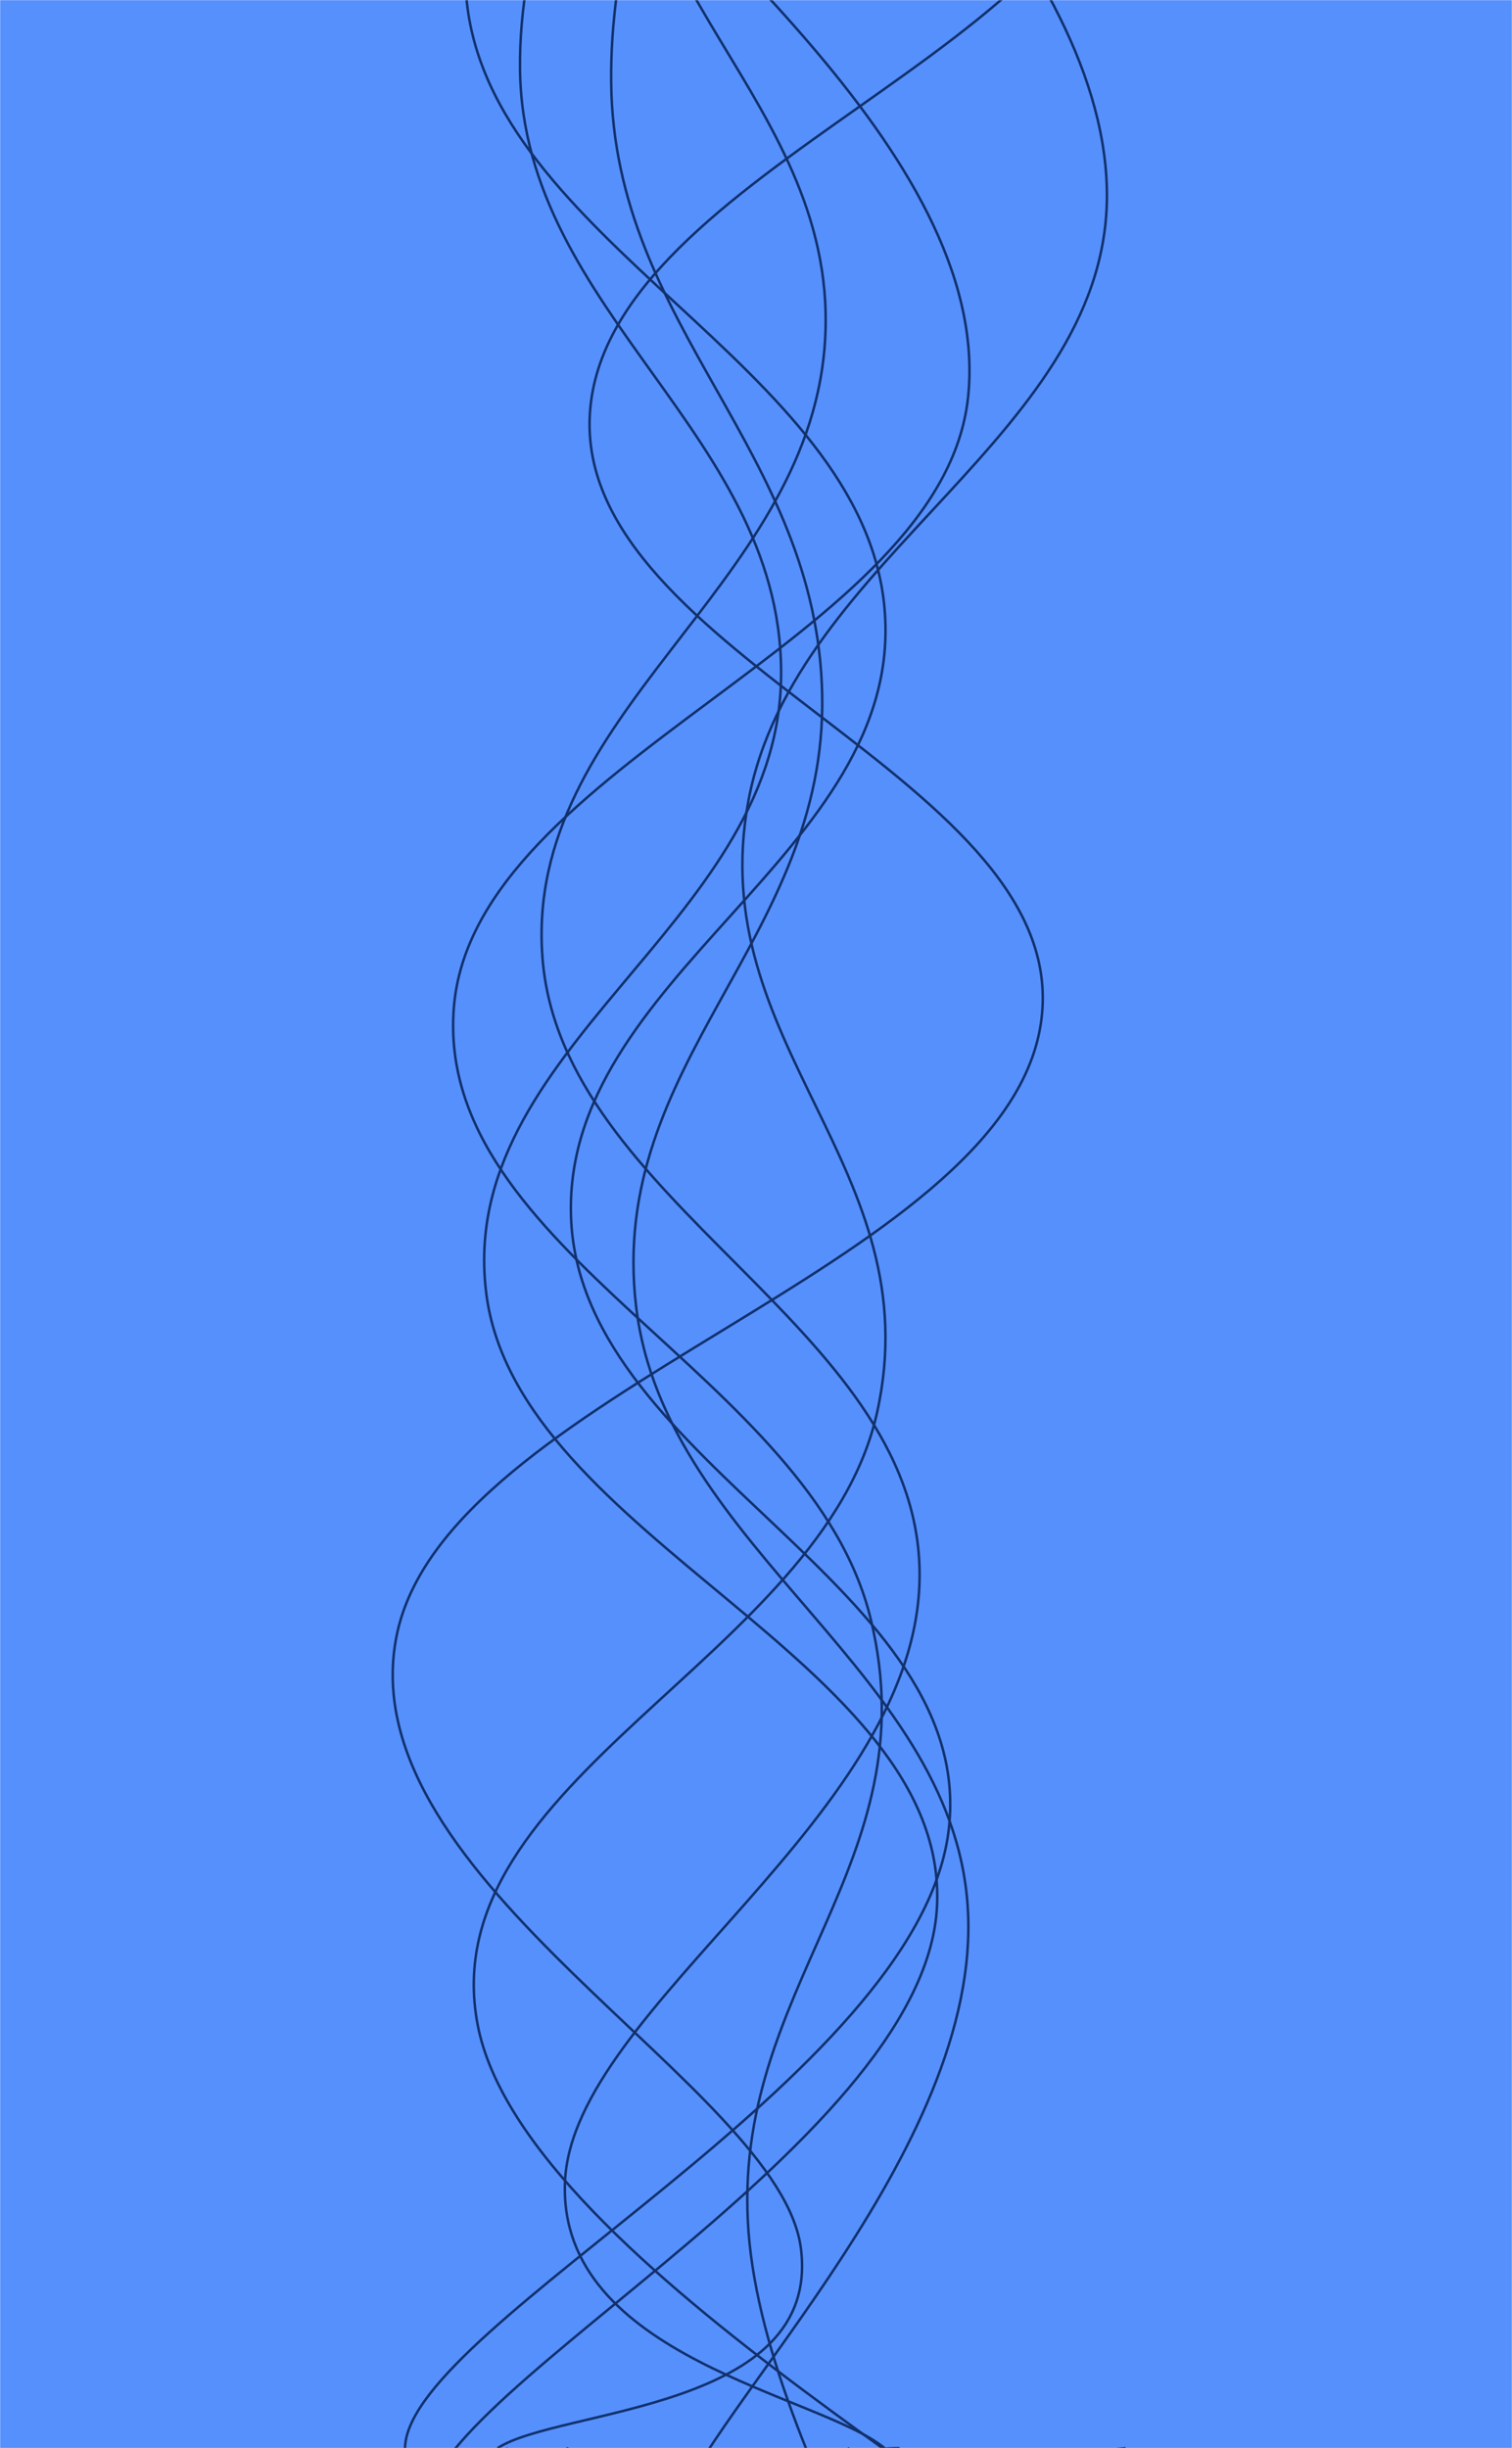 <svg xmlns="http://www.w3.org/2000/svg" version="1.1" xmlns:xlink="http://www.w3.org/1999/xlink" xmlns:svgjs="http://svgjs.dev/svgjs" width="1211" height="1960" preserveAspectRatio="none" viewBox="0 0 1211 1960"><g mask="url(&quot;#SvgjsMask1013&quot;)" fill="none"><rect width="1211" height="1960" x="0" y="0" fill="rgba(86, 144, 253, 1)"></rect><path d="M 574.5,-339.269 C 636.9,-241.27 881.5,-45.27 886.5,150.731 C 891.5,346.73 636.3,444.73 599.5,640.731 C 562.7,836.73 745.9,934.73 702.5,1130.731 C 659.1,1326.73 345.5,1424.73 382.5,1620.731 C 419.5,1816.73 873.3,2042.88 887.5,2110.731 C 901.7,2178.58 540.3,1990.15 453.5,1960" stroke="rgba(18, 49, 108, 1)" stroke-width="2"></path><path d="M 507.5,-649.626 C 585.9,-551.63 906.5,-355.63 899.5,-159.626 C 892.5,36.37 485.7,134.37 472.5,330.374 C 459.3,526.37 864.5,624.37 833.5,820.374 C 802.5,1016.37 355.9,1114.37 317.5,1310.374 C 279.1,1506.37 625.3,1670.45 641.5,1800.374 C 657.7,1930.3 447.1,1928.07 398.5,1960" stroke="rgba(18, 49, 108, 1)" stroke-width="2"></path><path d="M 613.5,-434.213 C 574.1,-336.21 414.1,-140.21 416.5,55.787 C 418.9,251.79 630.9,349.79 625.5,545.787 C 620.1,741.79 364.5,839.79 389.5,1035.787 C 414.5,1231.79 759.7,1329.79 750.5,1525.787 C 741.3,1721.79 313.3,1928.94 343.5,2015.787 C 373.7,2102.63 789.9,1971.16 901.5,1960" stroke="rgba(18, 49, 108, 1)" stroke-width="2"></path><path d="M 622.5,-492.281 C 572.7,-394.28 356.3,-198.28 373.5,-2.281 C 390.7,193.72 691.7,291.72 708.5,487.719 C 725.3,683.72 447.3,781.72 457.5,977.719 C 467.7,1173.72 786.1,1271.72 759.5,1467.719 C 732.9,1663.72 332.3,1859.26 324.5,1957.719 C 316.7,2056.18 641.3,1959.54 720.5,1960" stroke="rgba(18, 49, 108, 1)" stroke-width="2"></path><path d="M 459.5,-173.334 C 522.7,-75.33 794.7,120.67 775.5,316.666 C 756.3,512.67 379.1,610.67 363.5,806.666 C 347.9,1002.67 650.3,1100.67 697.5,1296.666 C 744.7,1492.67 584.7,1590.67 599.5,1786.666 C 614.3,1982.67 810.3,2242 771.5,2276.666 C 732.7,2311.33 478.7,2023.33 405.5,1960" stroke="rgba(18, 49, 108, 1)" stroke-width="2"></path><path d="M 854.5,-702.987 C 785.7,-604.99 549.3,-408.99 510.5,-212.987 C 471.7,-16.99 675.7,81.01 660.5,277.013 C 645.3,473.01 419.3,571.01 434.5,767.013 C 449.7,963.01 732.9,1061.01 736.5,1257.013 C 740.1,1453.01 458.1,1606.42 452.5,1747.013 C 446.9,1887.61 657.3,1917.4 708.5,1960" stroke="rgba(18, 49, 108, 1)" stroke-width="2"></path><path d="M 647.5,-423.815 C 615.9,-325.81 487.3,-129.81 489.5,66.185 C 491.7,262.19 654.5,360.19 658.5,556.185 C 662.5,752.19 486.1,850.19 509.5,1046.185 C 532.9,1242.19 770.5,1340.19 775.5,1536.185 C 780.5,1732.19 553.5,1941.42 534.5,2026.185 C 515.5,2110.95 651.3,1973.24 680.5,1960" stroke="rgba(18, 49, 108, 1)" stroke-width="2"></path></g><defs><mask id="SvgjsMask1013"><rect width="1211" height="1960" fill="#ffffff"></rect></mask></defs></svg>
